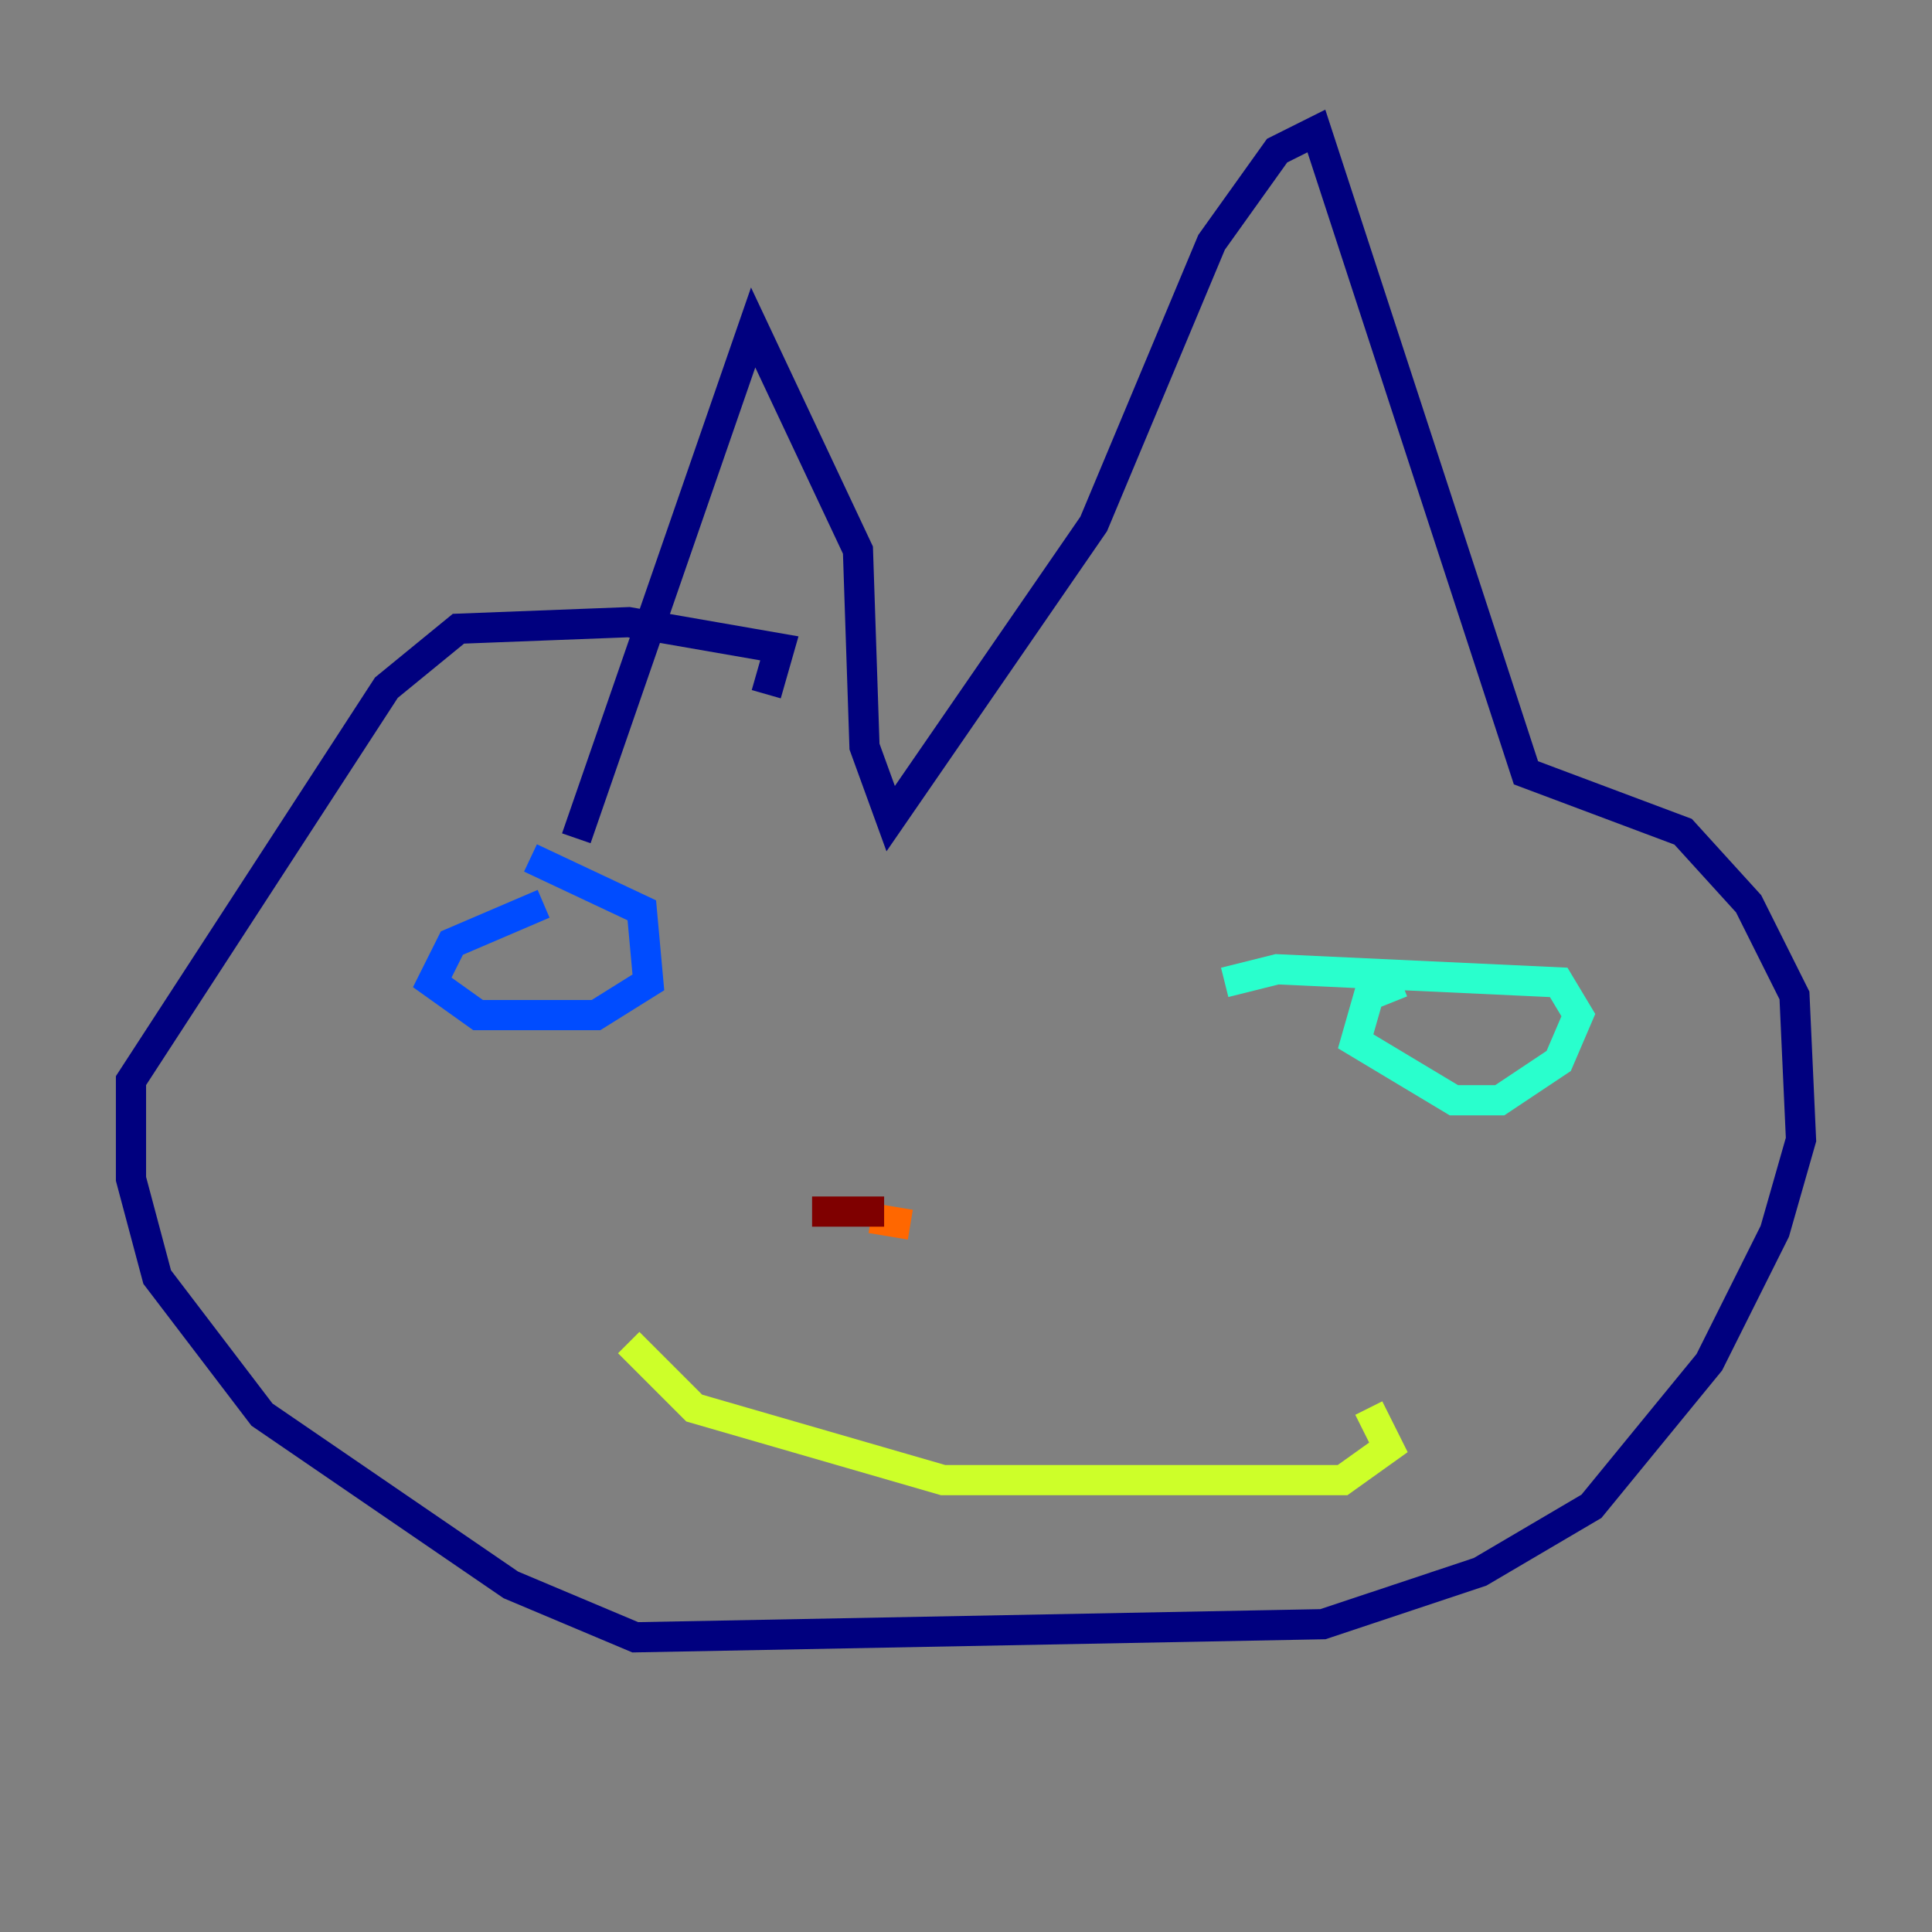 <?xml version="1.0" encoding="utf-8" ?>
<svg baseProfile="tiny" height="128" version="1.2" viewBox="0,0,128,128" width="128" xmlns="http://www.w3.org/2000/svg" xmlns:ev="http://www.w3.org/2001/xml-events" xmlns:xlink="http://www.w3.org/1999/xlink"><rect x="0" y="0" width="128" height="128" fill="#808080" stroke="none"/><defs /><polyline fill="none" points="38.183,55.539 49.898,21.695 56.841,36.447 57.275,49.464 59.01,54.237 72.461,34.712 80.271,16.054 84.61,9.98 87.214,8.678 101.098,51.2 111.512,55.105 115.851,59.878 118.888,65.953 119.322,75.498 117.586,81.573 113.248,90.251 105.437,99.797 98.061,104.136 87.647,107.607 42.088,108.475 33.844,105.003 17.356,93.722 10.414,84.61 8.678,78.102 8.678,71.593 25.6,45.559 30.373,41.654 41.654,41.22 51.634,42.956 50.766,45.993" stroke="#00007f" stroke-width="2" /><polyline fill="none" points="36.014,59.878 29.939,62.481 28.637,65.085 31.675,67.254 39.485,67.254 42.956,65.085 42.522,60.312 35.146,56.841" stroke="#004cff" stroke-width="2" /><polyline fill="none" points="92.854,65.085 90.685,65.953 89.817,68.99 96.325,72.895 99.363,72.895 103.268,70.291 104.57,67.254 103.268,65.085 84.61,64.217 81.139,65.085" stroke="#29ffcd" stroke-width="2" /><polyline fill="none" points="41.654,88.949 45.993,93.288 62.481,98.061 88.949,98.061 91.986,95.891 90.685,93.288" stroke="#cdff29" stroke-width="2" /><polyline fill="none" points="60.312,81.139 57.709,80.705" stroke="#ff6700" stroke-width="2" /><polyline fill="none" points="53.803,80.271 58.576,80.271" stroke="#7f0000" stroke-width="2" /></svg>